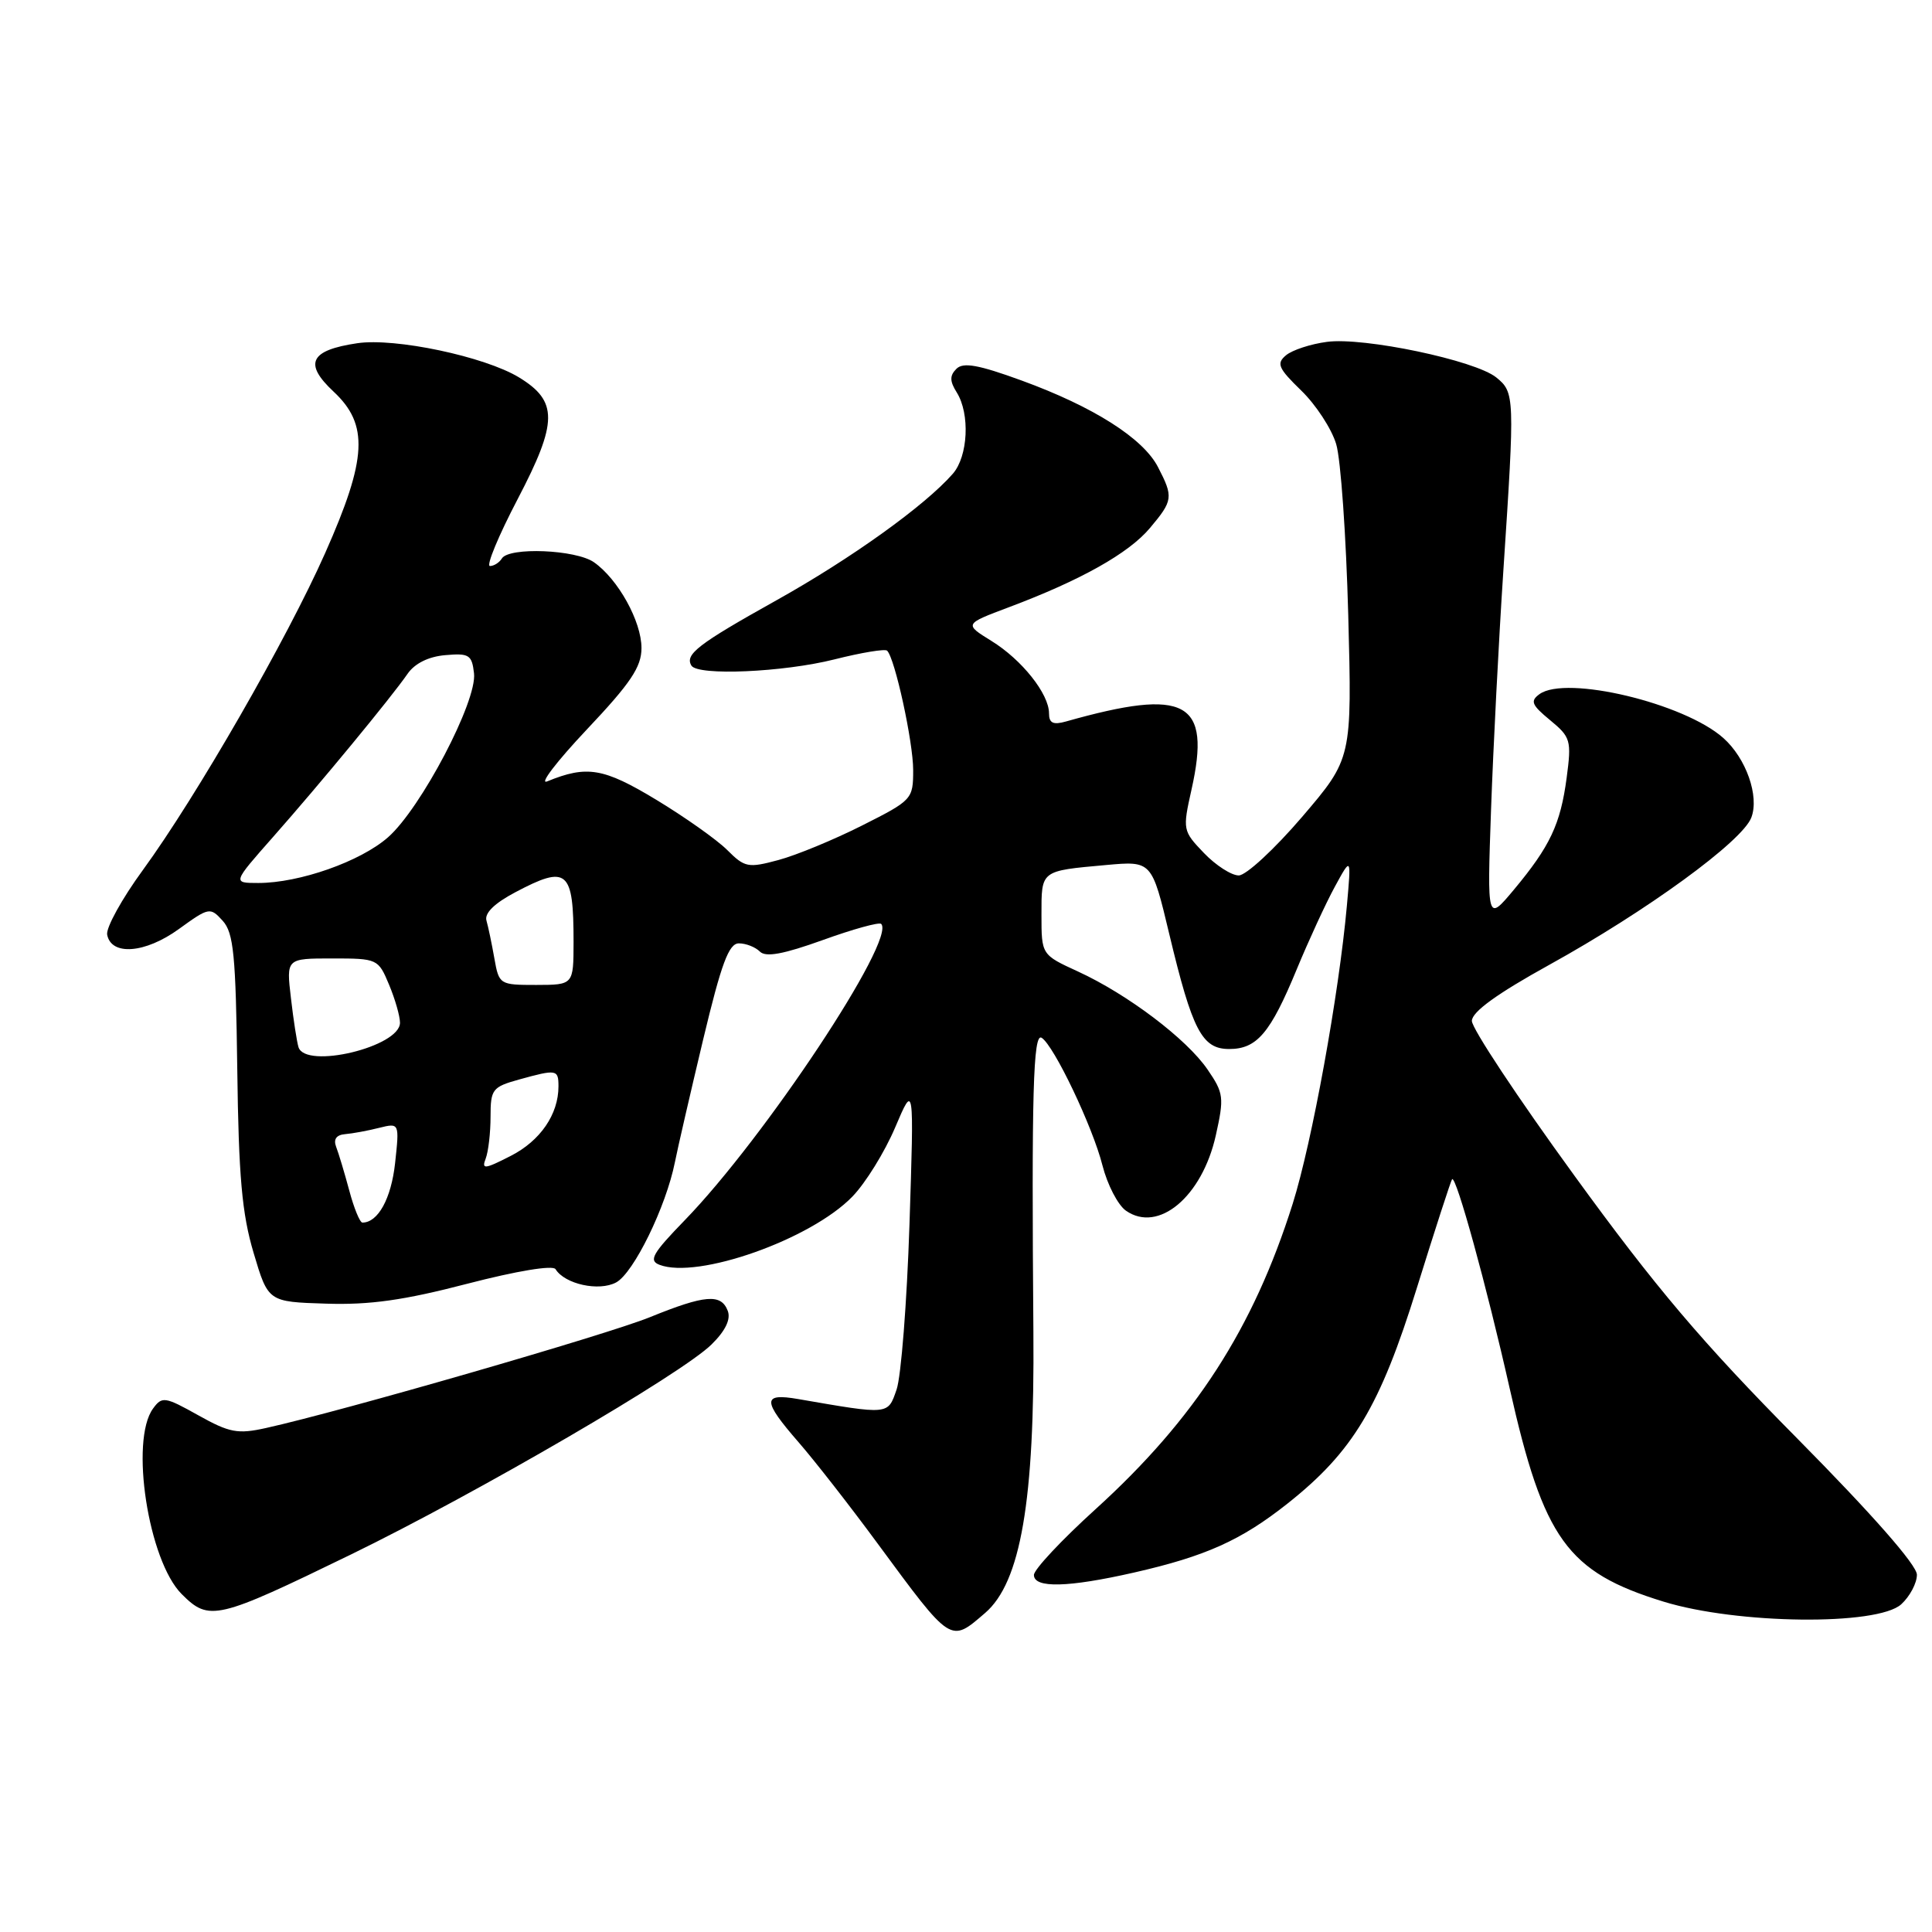 <?xml version="1.0" encoding="UTF-8" standalone="no"?>
<!DOCTYPE svg PUBLIC "-//W3C//DTD SVG 1.1//EN" "http://www.w3.org/Graphics/SVG/1.1/DTD/svg11.dtd" >
<svg xmlns="http://www.w3.org/2000/svg" xmlns:xlink="http://www.w3.org/1999/xlink" version="1.1" viewBox="0 0 256 256">
 <g >
 <path fill="currentColor"
d=" M 130.53 213.73 C 135.25 209.67 137.11 198.87 136.93 176.50 C 136.68 144.88 136.90 136.82 138.02 137.51 C 139.65 138.52 144.80 149.33 146.08 154.42 C 146.73 156.97 148.13 159.68 149.19 160.42 C 153.49 163.43 159.28 158.58 161.10 150.45 C 162.22 145.42 162.15 144.84 160.01 141.72 C 157.23 137.66 149.41 131.75 142.84 128.73 C 138.00 126.51 138.00 126.51 138.00 121.22 C 138.00 115.29 137.84 115.41 146.56 114.62 C 152.62 114.07 152.62 114.07 154.94 123.79 C 157.99 136.54 159.27 139.00 162.87 139.00 C 166.55 139.00 168.33 136.90 171.82 128.45 C 173.40 124.63 175.67 119.70 176.87 117.50 C 179.05 113.50 179.05 113.50 178.47 120.00 C 177.41 131.78 173.85 151.36 171.29 159.50 C 166.07 176.04 158.34 188.02 145.16 199.98 C 140.67 204.05 137.00 207.97 137.00 208.69 C 137.00 210.47 141.52 210.36 150.27 208.37 C 159.76 206.21 164.45 204.10 170.59 199.24 C 179.29 192.35 182.85 186.40 187.75 170.63 C 190.16 162.88 192.26 156.41 192.41 156.25 C 192.94 155.72 196.99 170.42 200.04 183.97 C 204.54 203.96 207.66 208.30 220.41 212.22 C 230.17 215.23 248.75 215.44 251.92 212.58 C 253.06 211.54 254.00 209.78 254.00 208.66 C 254.00 207.39 248.12 200.69 238.11 190.57 C 225.53 177.86 219.37 170.59 208.61 155.77 C 201.12 145.47 195.01 136.25 195.03 135.27 C 195.05 134.07 198.37 131.67 205.28 127.85 C 218.23 120.69 230.87 111.48 232.06 108.33 C 233.14 105.50 231.37 100.47 228.35 97.79 C 223.16 93.17 207.53 89.44 204.00 91.97 C 202.73 92.89 202.94 93.40 205.39 95.42 C 208.12 97.67 208.25 98.09 207.59 103.06 C 206.77 109.23 205.39 112.14 200.59 117.90 C 197.05 122.13 197.05 122.13 197.57 107.31 C 197.86 99.17 198.59 84.85 199.21 75.50 C 200.73 52.50 200.71 51.99 198.26 50.01 C 195.47 47.75 180.69 44.64 175.82 45.30 C 173.68 45.58 171.24 46.38 170.41 47.07 C 169.10 48.16 169.36 48.78 172.43 51.76 C 174.37 53.64 176.45 56.83 177.05 58.84 C 177.66 60.85 178.37 71.05 178.65 81.50 C 179.15 100.50 179.15 100.50 172.53 108.25 C 168.88 112.51 165.11 116.00 164.14 116.00 C 163.17 116.00 161.09 114.66 159.52 113.02 C 156.72 110.10 156.69 109.95 157.88 104.63 C 160.51 92.89 157.21 91.09 141.25 95.60 C 139.55 96.08 139.00 95.82 139.00 94.52 C 139.00 91.94 135.40 87.41 131.36 84.92 C 127.76 82.69 127.76 82.69 133.66 80.47 C 143.18 76.90 149.56 73.32 152.37 69.97 C 155.44 66.32 155.50 65.87 153.44 61.89 C 151.47 58.07 144.88 53.89 135.37 50.42 C 129.64 48.33 127.63 47.97 126.73 48.87 C 125.82 49.78 125.84 50.51 126.78 52.01 C 128.55 54.85 128.28 60.46 126.25 62.78 C 122.56 67.00 112.79 74.01 102.85 79.56 C 92.48 85.35 90.71 86.72 91.62 88.20 C 92.47 89.57 103.79 89.08 110.58 87.37 C 114.15 86.47 117.29 85.95 117.55 86.22 C 118.59 87.25 121.00 98.32 121.00 102.04 C 121.00 105.90 120.87 106.04 114.22 109.39 C 110.49 111.27 105.50 113.33 103.14 113.96 C 99.13 115.04 98.68 114.95 96.37 112.64 C 95.01 111.28 90.77 108.28 86.95 105.97 C 79.97 101.75 77.77 101.38 72.50 103.54 C 71.40 103.99 73.76 100.90 77.75 96.67 C 83.57 90.51 85.00 88.38 85.00 85.87 C 85.00 82.33 81.90 76.74 78.70 74.50 C 76.30 72.82 67.45 72.46 66.50 74.00 C 66.16 74.55 65.45 75.00 64.92 75.00 C 64.39 75.00 66.05 70.99 68.61 66.10 C 73.93 55.92 73.95 53.16 68.76 50.00 C 64.21 47.24 52.34 44.73 47.33 45.48 C 41.07 46.41 40.21 48.16 44.20 51.89 C 48.88 56.26 48.65 60.74 43.11 73.23 C 38.04 84.67 26.04 105.54 18.92 115.30 C 16.15 119.09 14.03 122.94 14.20 123.85 C 14.74 126.68 19.24 126.33 23.69 123.11 C 27.70 120.21 27.85 120.18 29.51 122.01 C 30.96 123.61 31.24 126.55 31.44 141.69 C 31.62 155.88 32.06 160.82 33.60 166.00 C 35.53 172.50 35.53 172.50 43.19 172.74 C 48.99 172.93 53.53 172.29 61.93 170.10 C 68.49 168.40 73.26 167.61 73.61 168.17 C 74.84 170.16 79.36 171.15 81.64 169.93 C 83.96 168.68 88.25 159.91 89.43 153.99 C 89.81 152.07 91.50 144.76 93.17 137.75 C 95.59 127.64 96.57 125.00 97.91 125.00 C 98.84 125.00 100.09 125.49 100.69 126.09 C 101.47 126.87 103.80 126.44 109.03 124.56 C 113.01 123.12 116.49 122.16 116.76 122.42 C 118.78 124.45 101.32 150.79 90.71 161.71 C 86.46 166.09 85.92 167.03 87.38 167.59 C 92.44 169.54 107.43 164.24 112.94 158.56 C 114.68 156.77 117.23 152.65 118.61 149.40 C 121.12 143.50 121.12 143.50 120.51 162.26 C 120.17 172.58 119.40 182.42 118.80 184.13 C 117.63 187.50 117.89 187.48 105.75 185.38 C 100.99 184.56 101.00 185.57 105.82 191.11 C 107.92 193.52 112.63 199.55 116.27 204.50 C 126.13 217.88 125.89 217.72 130.53 213.73 Z  M 46.50 205.98 C 63.21 197.84 90.38 182.02 94.29 178.14 C 96.13 176.33 96.86 174.80 96.43 173.69 C 95.55 171.39 93.43 171.56 86.10 174.54 C 80.38 176.86 45.31 186.99 35.24 189.22 C 31.50 190.05 30.42 189.85 26.27 187.53 C 21.85 185.06 21.47 185.00 20.28 186.64 C 17.19 190.86 19.65 206.81 24.08 211.23 C 27.72 214.87 28.70 214.64 46.50 205.98 Z  M 46.28 157.75 C 45.65 155.41 44.87 152.81 44.54 151.96 C 44.16 150.96 44.56 150.38 45.73 150.28 C 46.70 150.20 48.72 149.83 50.22 149.45 C 52.93 148.78 52.93 148.78 52.35 154.14 C 51.83 158.83 50.09 162.00 48.02 162.00 C 47.69 162.00 46.90 160.09 46.28 157.75 Z  M 64.36 153.51 C 64.71 152.59 65.00 150.09 65.00 147.97 C 65.00 144.34 65.24 144.03 68.75 143.05 C 73.77 141.66 74.00 141.70 74.00 143.95 C 74.00 147.66 71.59 151.17 67.66 153.17 C 64.20 154.94 63.79 154.98 64.36 153.51 Z  M 39.55 138.75 C 39.34 138.06 38.88 135.14 38.55 132.25 C 37.93 127.00 37.93 127.00 44.02 127.00 C 50.02 127.00 50.12 127.05 51.55 130.47 C 52.35 132.38 53.00 134.65 53.00 135.52 C 53.00 138.71 40.47 141.72 39.55 138.75 Z  M 65.51 127.01 C 65.17 125.08 64.70 122.82 64.46 121.99 C 64.17 121.01 65.50 119.70 68.26 118.24 C 75.19 114.57 76.00 115.26 76.00 124.83 C 75.99 130.50 75.99 130.50 71.06 130.51 C 66.21 130.51 66.12 130.46 65.51 127.01 Z  M 36.15 110.94 C 42.38 103.89 51.84 92.42 54.00 89.29 C 54.95 87.91 56.78 87.00 59.00 86.81 C 62.16 86.53 62.53 86.77 62.81 89.22 C 63.24 92.89 55.77 107.12 51.41 110.95 C 47.75 114.16 39.68 117.00 34.22 117.00 C 30.80 117.00 30.80 117.00 36.15 110.94 Z "/>
</g>
</svg>